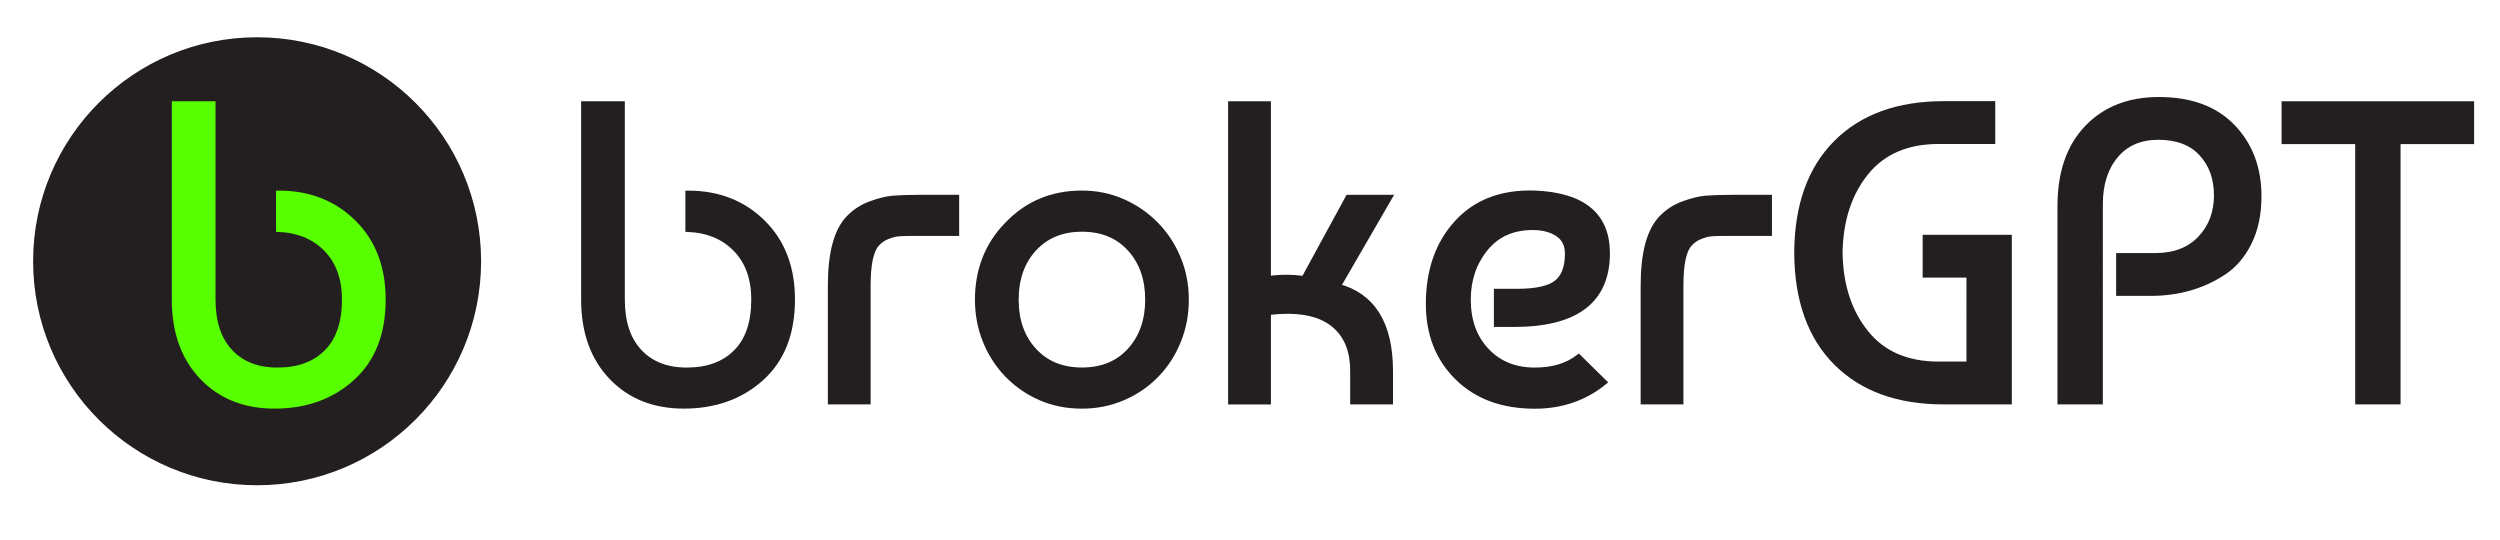 <?xml version="1.0" encoding="utf-8"?>
<!-- Generator: Adobe Illustrator 28.3.0, SVG Export Plug-In . SVG Version: 6.00 Build 0)  -->
<svg version="1.1" xmlns="http://www.w3.org/2000/svg" xmlns:xlink="http://www.w3.org/1999/xlink" x="0px" y="0px"
	 viewBox="0 0 462.85 100" style="enable-background:new 0 0 462.85 100;" xml:space="preserve">
<style type="text/css">
	.st0{fill:#231F20;stroke:#231F20;stroke-miterlimit:10;}
	.st1{fill:#58FF01;stroke:#58FF01;stroke-miterlimit:10;}
</style>
<g id="Layer_1">
</g>
<g id="Layer_2">
	<circle class="st0" cx="47.6" cy="48.37" r="40.97"/>
	<path class="st0" d="M141.21,41.18c-3.65-3.6-8.26-5.39-13.82-5.39v6.65c3.52,0.15,6.4,1.3,8.62,3.47
		c2.39,2.34,3.58,5.53,3.58,9.57c0,4.25-1.1,7.49-3.31,9.72c-2.21,2.23-5.25,3.35-9.13,3.35c-3.73,0-6.65-1.14-8.78-3.43
		c-2.13-2.28-3.19-5.5-3.19-9.65V19.25h-7.09v36.22c0,5.98,1.71,10.76,5.12,14.33c3.41,3.57,7.88,5.35,13.39,5.35
		c5.77,0,10.56-1.72,14.37-5.16c3.81-3.44,5.71-8.28,5.71-14.53C146.68,49.54,144.86,44.77,141.21,41.18z"/>
	<path class="st0" d="M153.77,74.37v-21.5c0-6.04,1.13-10.21,3.39-12.52c1.1-1.15,2.44-2.02,4.02-2.6c1.58-0.58,2.95-0.92,4.13-1.02
		c1.18-0.1,2.8-0.16,4.84-0.16h6.93v6.61h-8.35c-1.05,0-1.86,0.03-2.44,0.08c-0.58,0.05-1.26,0.24-2.05,0.55
		c-0.79,0.31-1.47,0.81-2.05,1.5c-1,1.26-1.5,3.78-1.5,7.56v21.5H153.77z"/>
	<path class="st0" d="M186.53,41.53c3.67-3.83,8.27-5.75,13.78-5.75c2.68,0,5.18,0.51,7.52,1.54c2.34,1.02,4.38,2.43,6.14,4.21
		c1.76,1.79,3.14,3.87,4.13,6.26c1,2.39,1.5,4.95,1.5,7.68c0,2.73-0.49,5.29-1.46,7.68c-0.97,2.39-2.32,4.48-4.06,6.26
		c-1.73,1.79-3.78,3.19-6.14,4.21s-4.91,1.54-7.64,1.54c-2.78,0-5.34-0.51-7.68-1.54c-2.34-1.02-4.37-2.43-6.1-4.21
		c-1.73-1.78-3.08-3.87-4.06-6.26c-0.97-2.39-1.46-4.95-1.46-7.68C181.02,49.91,182.85,45.26,186.53,41.53z M200.31,42.4
		c-3.67,0-6.63,1.21-8.86,3.62c-2.23,2.42-3.35,5.56-3.35,9.45c0,3.89,1.11,7.04,3.35,9.45c2.23,2.42,5.18,3.62,8.86,3.62
		c3.73,0,6.69-1.22,8.9-3.66c2.2-2.44,3.31-5.58,3.31-9.41s-1.1-6.97-3.31-9.41C207,43.62,204.03,42.4,200.31,42.4z"/>
	<path class="st0" d="M249.6,36.57h7.64l-9.53,16.46c6.46,1.73,9.69,6.96,9.69,15.67v5.67h-6.93v-5.75c0-3.52-1.04-6.23-3.11-8.15
		c-2.07-1.92-5.03-2.87-8.86-2.87c-1.21,0-2.44,0.08-3.7,0.24v16.54h-6.93V19.25h6.93v32.36c2.21-0.32,4.41-0.32,6.61,0L249.6,36.57
		z"/>
	<path class="st0" d="M284.17,35.78c8.92,0.37,13.39,4.07,13.39,11.1c0,8.77-5.75,13.15-17.25,13.15h-3.23v-6.06h3.78
		c3.52,0,5.96-0.54,7.32-1.61c1.37-1.08,2.05-2.87,2.05-5.39c0-1.63-0.6-2.85-1.81-3.66c-1.21-0.81-2.76-1.22-4.65-1.22
		c-3.73,0-6.65,1.31-8.78,3.94s-3.19,5.78-3.19,9.45c0,3.89,1.14,7.04,3.42,9.45c2.28,2.42,5.26,3.62,8.94,3.62
		c3.31,0,6.01-0.81,8.11-2.44l4.72,4.65c-3.62,2.94-7.9,4.41-12.83,4.41c-5.98,0-10.76-1.76-14.33-5.28
		c-3.57-3.52-5.35-8.06-5.35-13.62c0-6.19,1.76-11.21,5.28-15.04C273.28,37.39,278.08,35.58,284.17,35.78z"/>
	<path class="st0" d="M304.25,74.37v-21.5c0-6.04,1.13-10.21,3.39-12.52c1.1-1.15,2.44-2.02,4.02-2.6c1.58-0.58,2.95-0.92,4.13-1.02
		c1.18-0.1,2.8-0.16,4.84-0.16h6.93v6.61h-8.35c-1.05,0-1.86,0.03-2.44,0.08c-0.58,0.05-1.26,0.24-2.05,0.55
		c-0.79,0.31-1.47,0.81-2.05,1.5c-1,1.26-1.5,3.78-1.5,7.56v21.5H304.25z"/>
	<path class="st0" d="M358.9,67.44h5.67V50.9h-8.11v-6.93h15.51v30.4h-12.13c-8.45,0-15.08-2.4-19.88-7.21
		c-4.8-4.8-7.23-11.59-7.28-20.36c0.05-8.77,2.48-15.55,7.28-20.36c4.8-4.8,11.43-7.21,19.88-7.21h9.06v6.93h-10
		c-5.83,0-10.3,1.93-13.43,5.79c-3.12,3.86-4.74,8.81-4.84,14.84c0.1,6.04,1.72,10.99,4.84,14.84
		C348.59,65.51,353.07,67.44,358.9,67.44z"/>
	<path class="st0" d="M388.82,74.37h-7.4V38.15c0-6.19,1.67-11.02,5-14.49s7.76-5.2,13.27-5.2c5.88,0,10.43,1.68,13.66,5.04
		c3.23,3.36,4.84,7.64,4.84,12.84c0,3.25-0.59,6.09-1.77,8.5c-1.18,2.42-2.77,4.28-4.76,5.59c-2,1.31-4.12,2.28-6.38,2.91
		c-2.26,0.63-4.62,0.94-7.09,0.94h-5.91v-6.93h6.77c3.52,0,6.29-1.06,8.31-3.19c2.02-2.13,3.03-4.79,3.03-7.99
		c0-3.15-0.93-5.73-2.8-7.76c-1.86-2.02-4.53-3.03-7.99-3.03c-3.36,0-6,1.14-7.91,3.42c-1.92,2.28-2.87,5.29-2.87,9.02V74.37z"/>
	<path class="st0" d="M422.91,26.18v-6.93h34.65v6.93h-13.62v48.19h-7.4V26.18H422.91z"/>
	<path class="st1" d="M65.43,41.18c-3.65-3.6-8.26-5.39-13.82-5.39v6.65c3.52,0.15,6.4,1.3,8.62,3.47c2.39,2.34,3.58,5.53,3.58,9.57
		c0,4.25-1.1,7.49-3.31,9.72c-2.21,2.23-5.25,3.35-9.13,3.35c-3.73,0-6.65-1.14-8.78-3.43c-2.13-2.28-3.19-5.5-3.19-9.65V19.25
		h-7.09v36.22c0,5.98,1.71,10.76,5.12,14.33c3.41,3.57,7.88,5.35,13.39,5.35c5.77,0,10.56-1.72,14.37-5.16
		c3.81-3.44,5.71-8.28,5.71-14.53C70.9,49.54,69.08,44.77,65.43,41.18z"/>
</g>
</svg>

